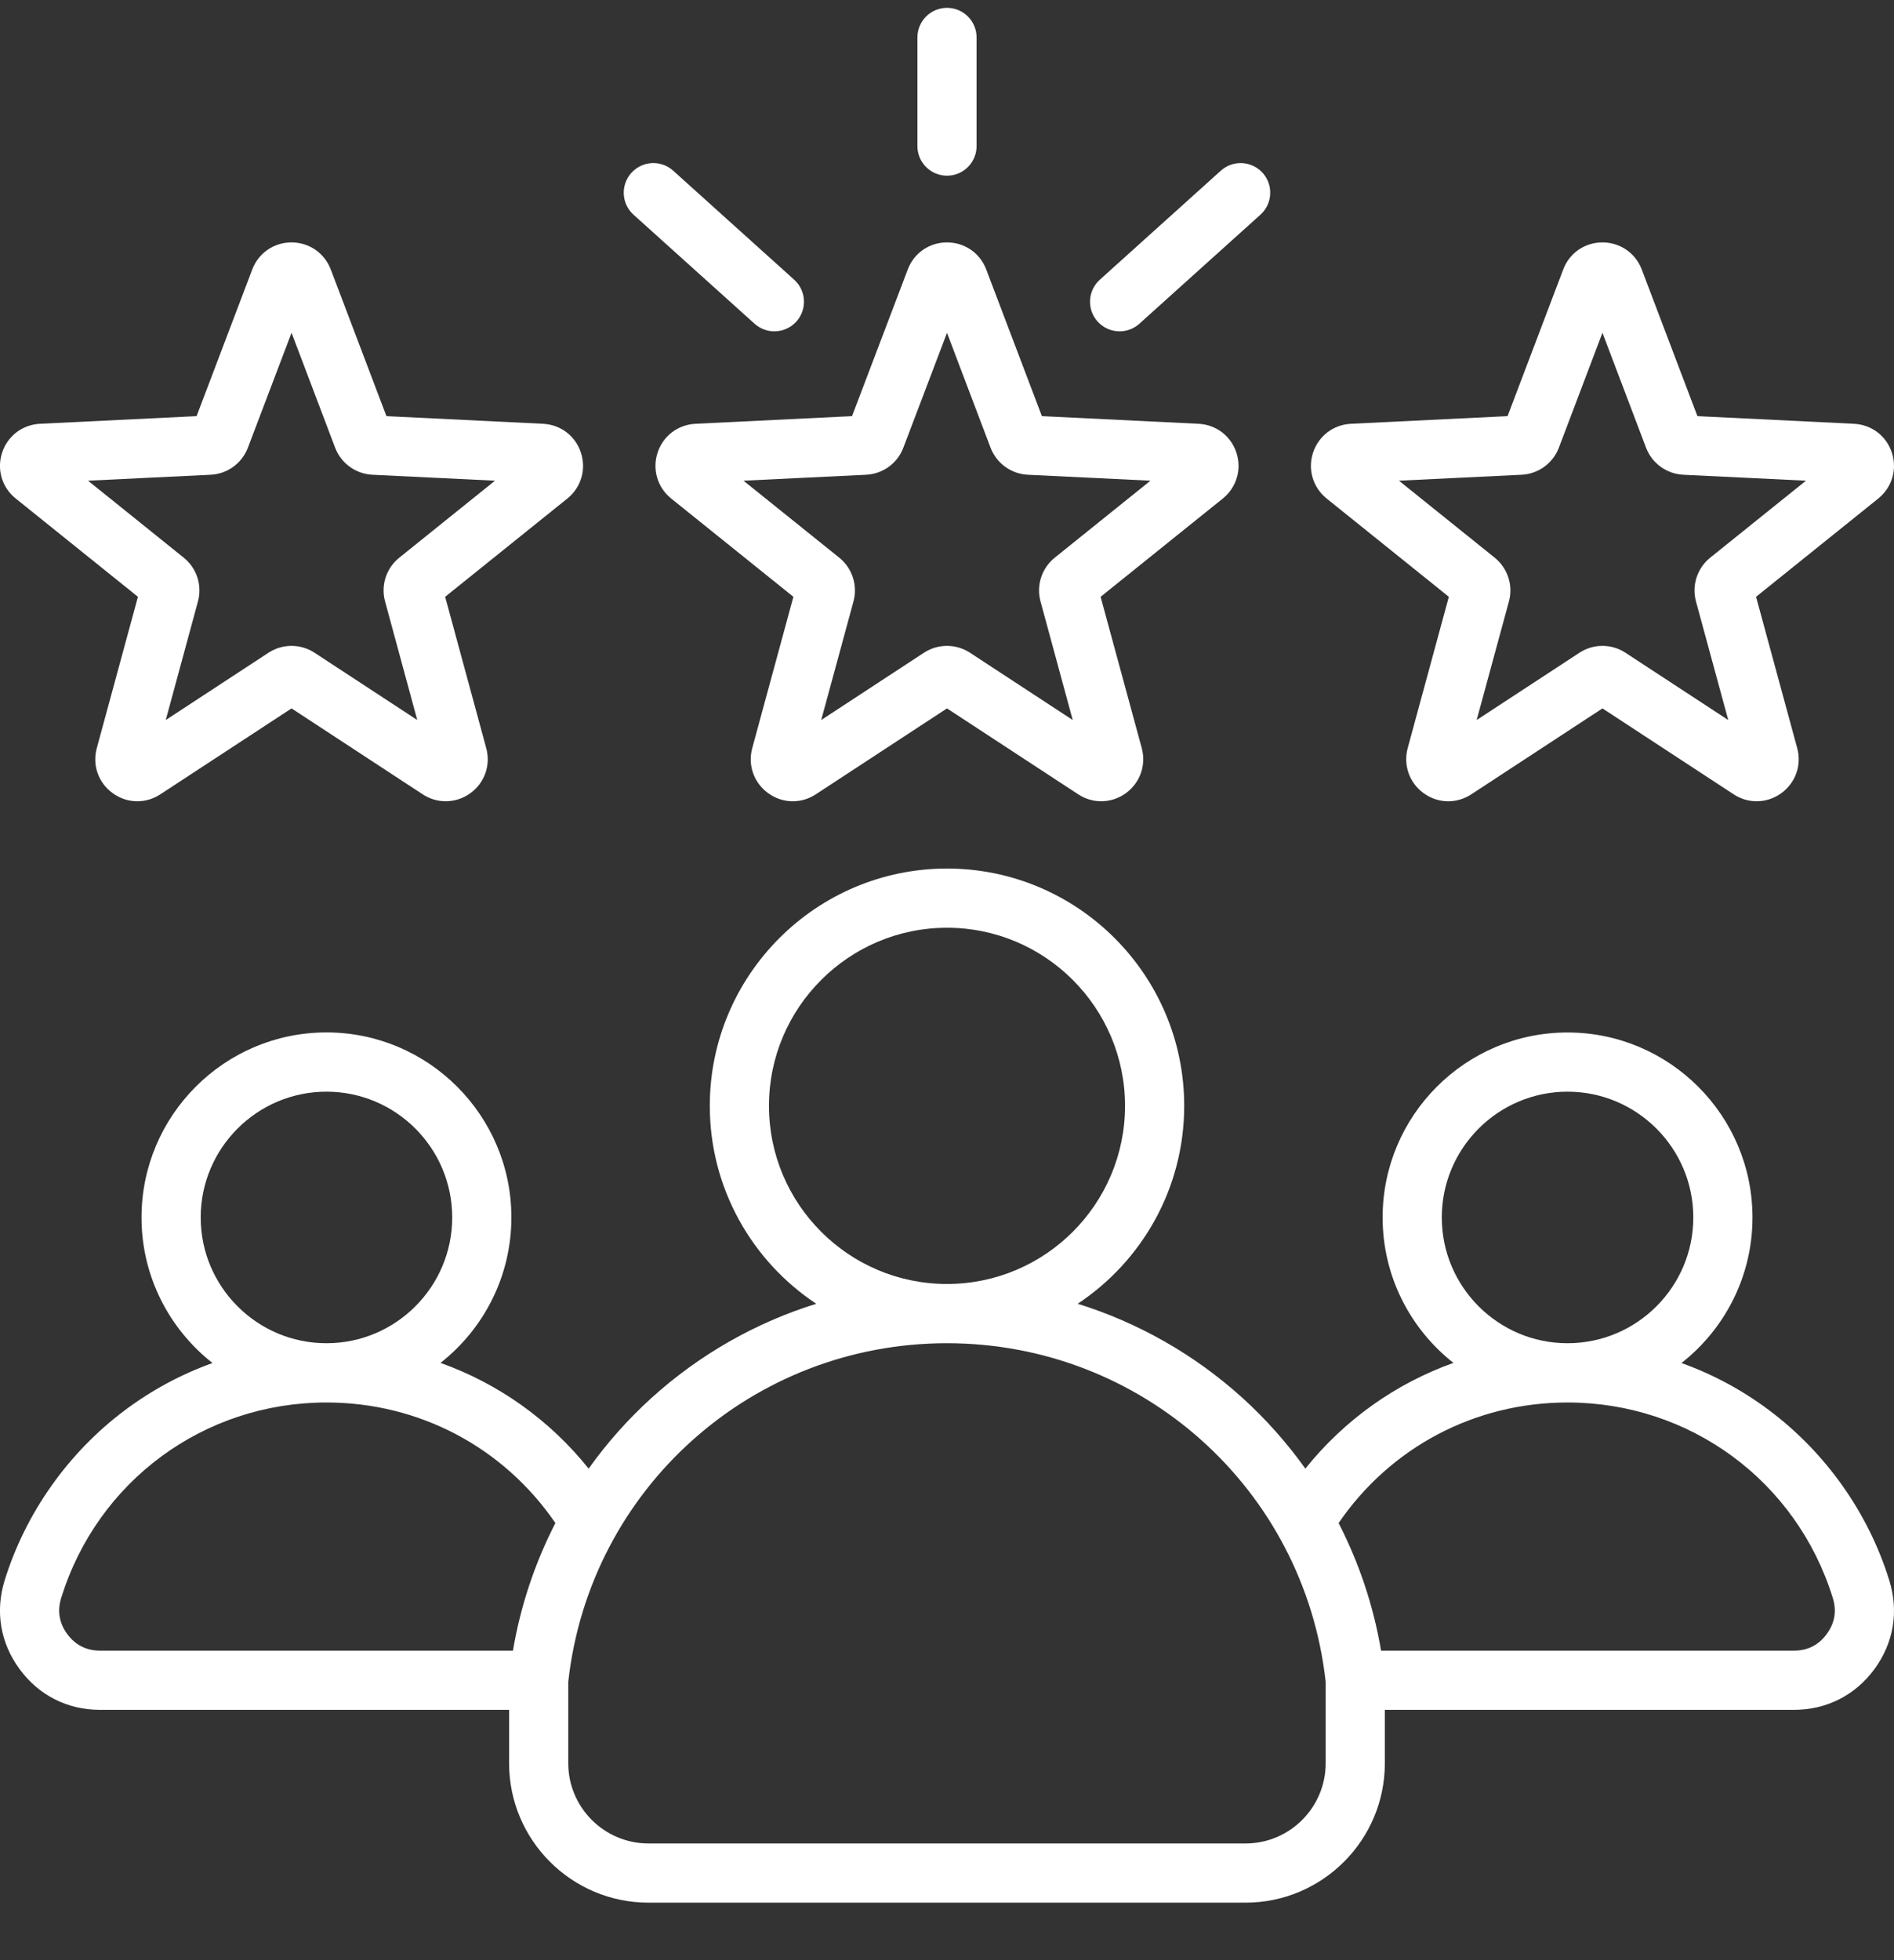 <svg width="29" height="30" viewBox="0 0 29 30" fill="none" xmlns="http://www.w3.org/2000/svg">
<rect x="0" y="0" width="29" height="30" fill="#333333" stroke="none"/>
<g clip-path="url(#clip0_181_195)">
<path d="M10.068 6.93C9.985 7.186 10.067 7.461 10.277 7.63L12.148 9.134L11.518 11.45C11.447 11.71 11.543 11.981 11.761 12.139C11.979 12.298 12.266 12.305 12.491 12.157L14.5 10.842L16.509 12.157C16.617 12.228 16.739 12.263 16.861 12.263C16.994 12.263 17.125 12.222 17.239 12.139C17.457 11.981 17.552 11.71 17.482 11.45L16.852 9.134L18.723 7.63C18.933 7.461 19.015 7.186 18.932 6.93C18.849 6.673 18.62 6.499 18.351 6.486L15.953 6.369L15.101 4.125C15.006 3.873 14.77 3.71 14.5 3.71C14.23 3.71 13.994 3.872 13.899 4.125L13.046 6.369L10.649 6.486C10.379 6.499 10.151 6.673 10.068 6.93ZM13.262 7.266C13.518 7.253 13.742 7.091 13.832 6.851L14.5 5.094L15.167 6.852C15.258 7.091 15.482 7.253 15.737 7.266L17.615 7.357L16.15 8.535C15.95 8.696 15.865 8.959 15.932 9.205L16.425 11.02L14.852 9.99C14.745 9.92 14.622 9.885 14.5 9.885C14.377 9.885 14.254 9.92 14.147 9.99L12.574 11.02L13.068 9.205C13.135 8.959 13.049 8.695 12.85 8.535L11.384 7.357L13.262 7.266ZM14.047 2.236V0.573C14.047 0.323 14.25 0.12 14.5 0.12C14.75 0.12 14.953 0.323 14.953 0.573V2.236C14.953 2.486 14.75 2.689 14.5 2.689C14.25 2.689 14.047 2.486 14.047 2.236ZM16.806 4.921C16.639 4.735 16.654 4.448 16.84 4.281L18.693 2.612C18.879 2.445 19.165 2.46 19.333 2.646C19.5 2.832 19.485 3.118 19.299 3.286L17.446 4.954C17.36 5.032 17.251 5.071 17.143 5.071C17.019 5.071 16.896 5.02 16.806 4.921ZM9.667 2.646C9.834 2.46 10.121 2.445 10.307 2.612L12.16 4.281C12.346 4.448 12.361 4.735 12.194 4.921C12.104 5.02 11.981 5.071 11.857 5.071C11.749 5.071 11.64 5.032 11.553 4.954L9.7 3.286C9.514 3.118 9.5 2.832 9.667 2.646ZM20.313 7.63L22.184 9.134L21.554 11.45C21.484 11.71 21.579 11.981 21.797 12.139C22.015 12.298 22.302 12.305 22.528 12.157L24.536 10.842L26.545 12.157C26.653 12.228 26.775 12.263 26.897 12.263C27.03 12.263 27.162 12.222 27.275 12.139C27.493 11.981 27.589 11.71 27.518 11.45L26.888 9.134L28.759 7.63C28.969 7.461 29.051 7.186 28.968 6.93C28.885 6.673 28.657 6.499 28.387 6.486L25.99 6.369L25.138 4.125C25.042 3.873 24.806 3.71 24.536 3.71C24.266 3.71 24.03 3.872 23.935 4.125L23.083 6.369L20.685 6.486C20.416 6.499 20.188 6.673 20.104 6.93C20.021 7.186 20.103 7.461 20.313 7.63ZM23.299 7.266C23.554 7.253 23.778 7.091 23.869 6.851L24.536 5.093L25.203 6.851C25.294 7.091 25.518 7.253 25.774 7.266L27.652 7.357L26.186 8.535C25.987 8.695 25.901 8.958 25.968 9.205L26.462 11.02L24.888 9.99C24.781 9.92 24.659 9.885 24.536 9.885C24.413 9.885 24.291 9.92 24.184 9.99L22.61 11.02L23.104 9.205C23.171 8.959 23.085 8.696 22.886 8.535L21.42 7.357L23.299 7.266ZM0.241 7.63L2.112 9.134L1.482 11.45C1.411 11.71 1.506 11.981 1.725 12.139C1.943 12.298 2.229 12.305 2.455 12.157L4.464 10.842L6.472 12.157C6.58 12.228 6.703 12.263 6.825 12.263C6.957 12.263 7.089 12.222 7.203 12.139C7.421 11.981 7.516 11.71 7.445 11.45L6.816 9.134L8.687 7.63C8.897 7.461 8.979 7.186 8.895 6.929C8.812 6.673 8.584 6.499 8.315 6.486L5.917 6.369L5.065 4.125C4.969 3.873 4.733 3.71 4.464 3.71C4.194 3.71 3.958 3.872 3.862 4.125L3.01 6.369L0.612 6.486C0.343 6.499 0.115 6.673 0.032 6.929C-0.052 7.186 0.03 7.461 0.241 7.63ZM3.226 7.266C3.482 7.253 3.705 7.091 3.796 6.851L4.464 5.093L5.131 6.851C5.222 7.091 5.446 7.253 5.701 7.266L7.579 7.357L6.114 8.535C5.914 8.695 5.829 8.958 5.896 9.205L6.389 11.02L4.816 9.99C4.709 9.92 4.586 9.885 4.463 9.885C4.341 9.885 4.218 9.92 4.111 9.99L2.538 11.02L3.031 9.205C3.098 8.959 3.013 8.696 2.813 8.535L1.348 7.357L3.226 7.266ZM28.928 24.189C28.61 23.159 27.957 22.235 27.09 21.585C26.675 21.274 26.223 21.032 25.746 20.861C26.407 20.342 26.833 19.537 26.833 18.633C26.833 17.072 25.562 15.802 24.001 15.802C22.44 15.802 21.17 17.072 21.17 18.633C21.17 19.536 21.595 20.34 22.254 20.859C21.37 21.175 20.587 21.729 19.987 22.477C19.706 22.084 19.383 21.72 19.02 21.391C18.287 20.729 17.427 20.242 16.501 19.954C17.483 19.304 18.132 18.189 18.132 16.925C18.132 14.923 16.503 13.293 14.5 13.293C12.497 13.293 10.868 14.923 10.868 16.925C10.868 18.189 11.517 19.304 12.498 19.954C11.572 20.242 10.713 20.729 9.98 21.391C9.617 21.72 9.293 22.084 9.013 22.477C8.413 21.729 7.63 21.175 6.745 20.859C7.405 20.34 7.83 19.535 7.83 18.633C7.83 17.072 6.56 15.801 4.999 15.801C3.437 15.801 2.167 17.072 2.167 18.633C2.167 19.537 2.593 20.342 3.254 20.861C2.777 21.032 2.325 21.274 1.91 21.585C1.043 22.234 0.39 23.159 0.071 24.188C-0.076 24.664 0.005 25.146 0.301 25.547C0.596 25.948 1.033 26.169 1.531 26.169H7.795V26.987C7.795 28.163 8.752 29.12 9.929 29.12H19.071C20.247 29.12 21.204 28.163 21.204 26.987V26.169H27.468C27.966 26.169 28.403 25.948 28.699 25.548C28.994 25.147 29.076 24.664 28.928 24.189ZM24.001 16.708C25.063 16.708 25.927 17.572 25.927 18.633C25.927 19.695 25.063 20.558 24.001 20.558C22.94 20.558 22.076 19.695 22.076 18.633C22.076 17.572 22.94 16.708 24.001 16.708ZM11.774 16.925C11.774 15.422 12.997 14.199 14.5 14.199C16.003 14.199 17.226 15.422 17.226 16.925C17.226 18.428 16.004 19.651 14.501 19.651C14.501 19.651 14.5 19.651 14.5 19.651C14.499 19.651 14.499 19.651 14.498 19.651C12.996 19.651 11.774 18.428 11.774 16.925ZM4.999 16.708C6.06 16.708 6.924 17.571 6.924 18.633C6.924 19.695 6.06 20.558 4.999 20.558C3.937 20.558 3.073 19.695 3.073 18.633C3.073 17.571 3.937 16.708 4.999 16.708ZM7.854 25.263H1.531C1.323 25.263 1.154 25.177 1.03 25.01C0.907 24.842 0.875 24.656 0.937 24.456C1.491 22.667 3.123 21.465 4.999 21.465C6.417 21.465 7.709 22.15 8.504 23.31C8.19 23.921 7.97 24.578 7.854 25.263ZM20.298 26.987C20.298 27.663 19.748 28.214 19.071 28.214H9.929C9.252 28.214 8.701 27.663 8.701 26.987V25.74C9.029 22.784 11.517 20.558 14.498 20.558C14.499 20.558 14.499 20.558 14.5 20.558C14.5 20.558 14.501 20.558 14.501 20.558C17.482 20.558 19.97 22.784 20.298 25.74V26.987ZM27.969 25.01C27.846 25.178 27.677 25.263 27.468 25.263H21.146C21.03 24.578 20.81 23.921 20.496 23.31C21.291 22.15 22.583 21.465 24.001 21.465C25.876 21.465 27.509 22.667 28.063 24.457C28.125 24.656 28.093 24.842 27.969 25.01Z" fill="white"/>
</g>
<defs>
<clipPath id="clip0_181_195">
<rect width="29" height="29" fill="white" transform="translate(0 0.12)"/>
</clipPath>
</defs>
</svg>
